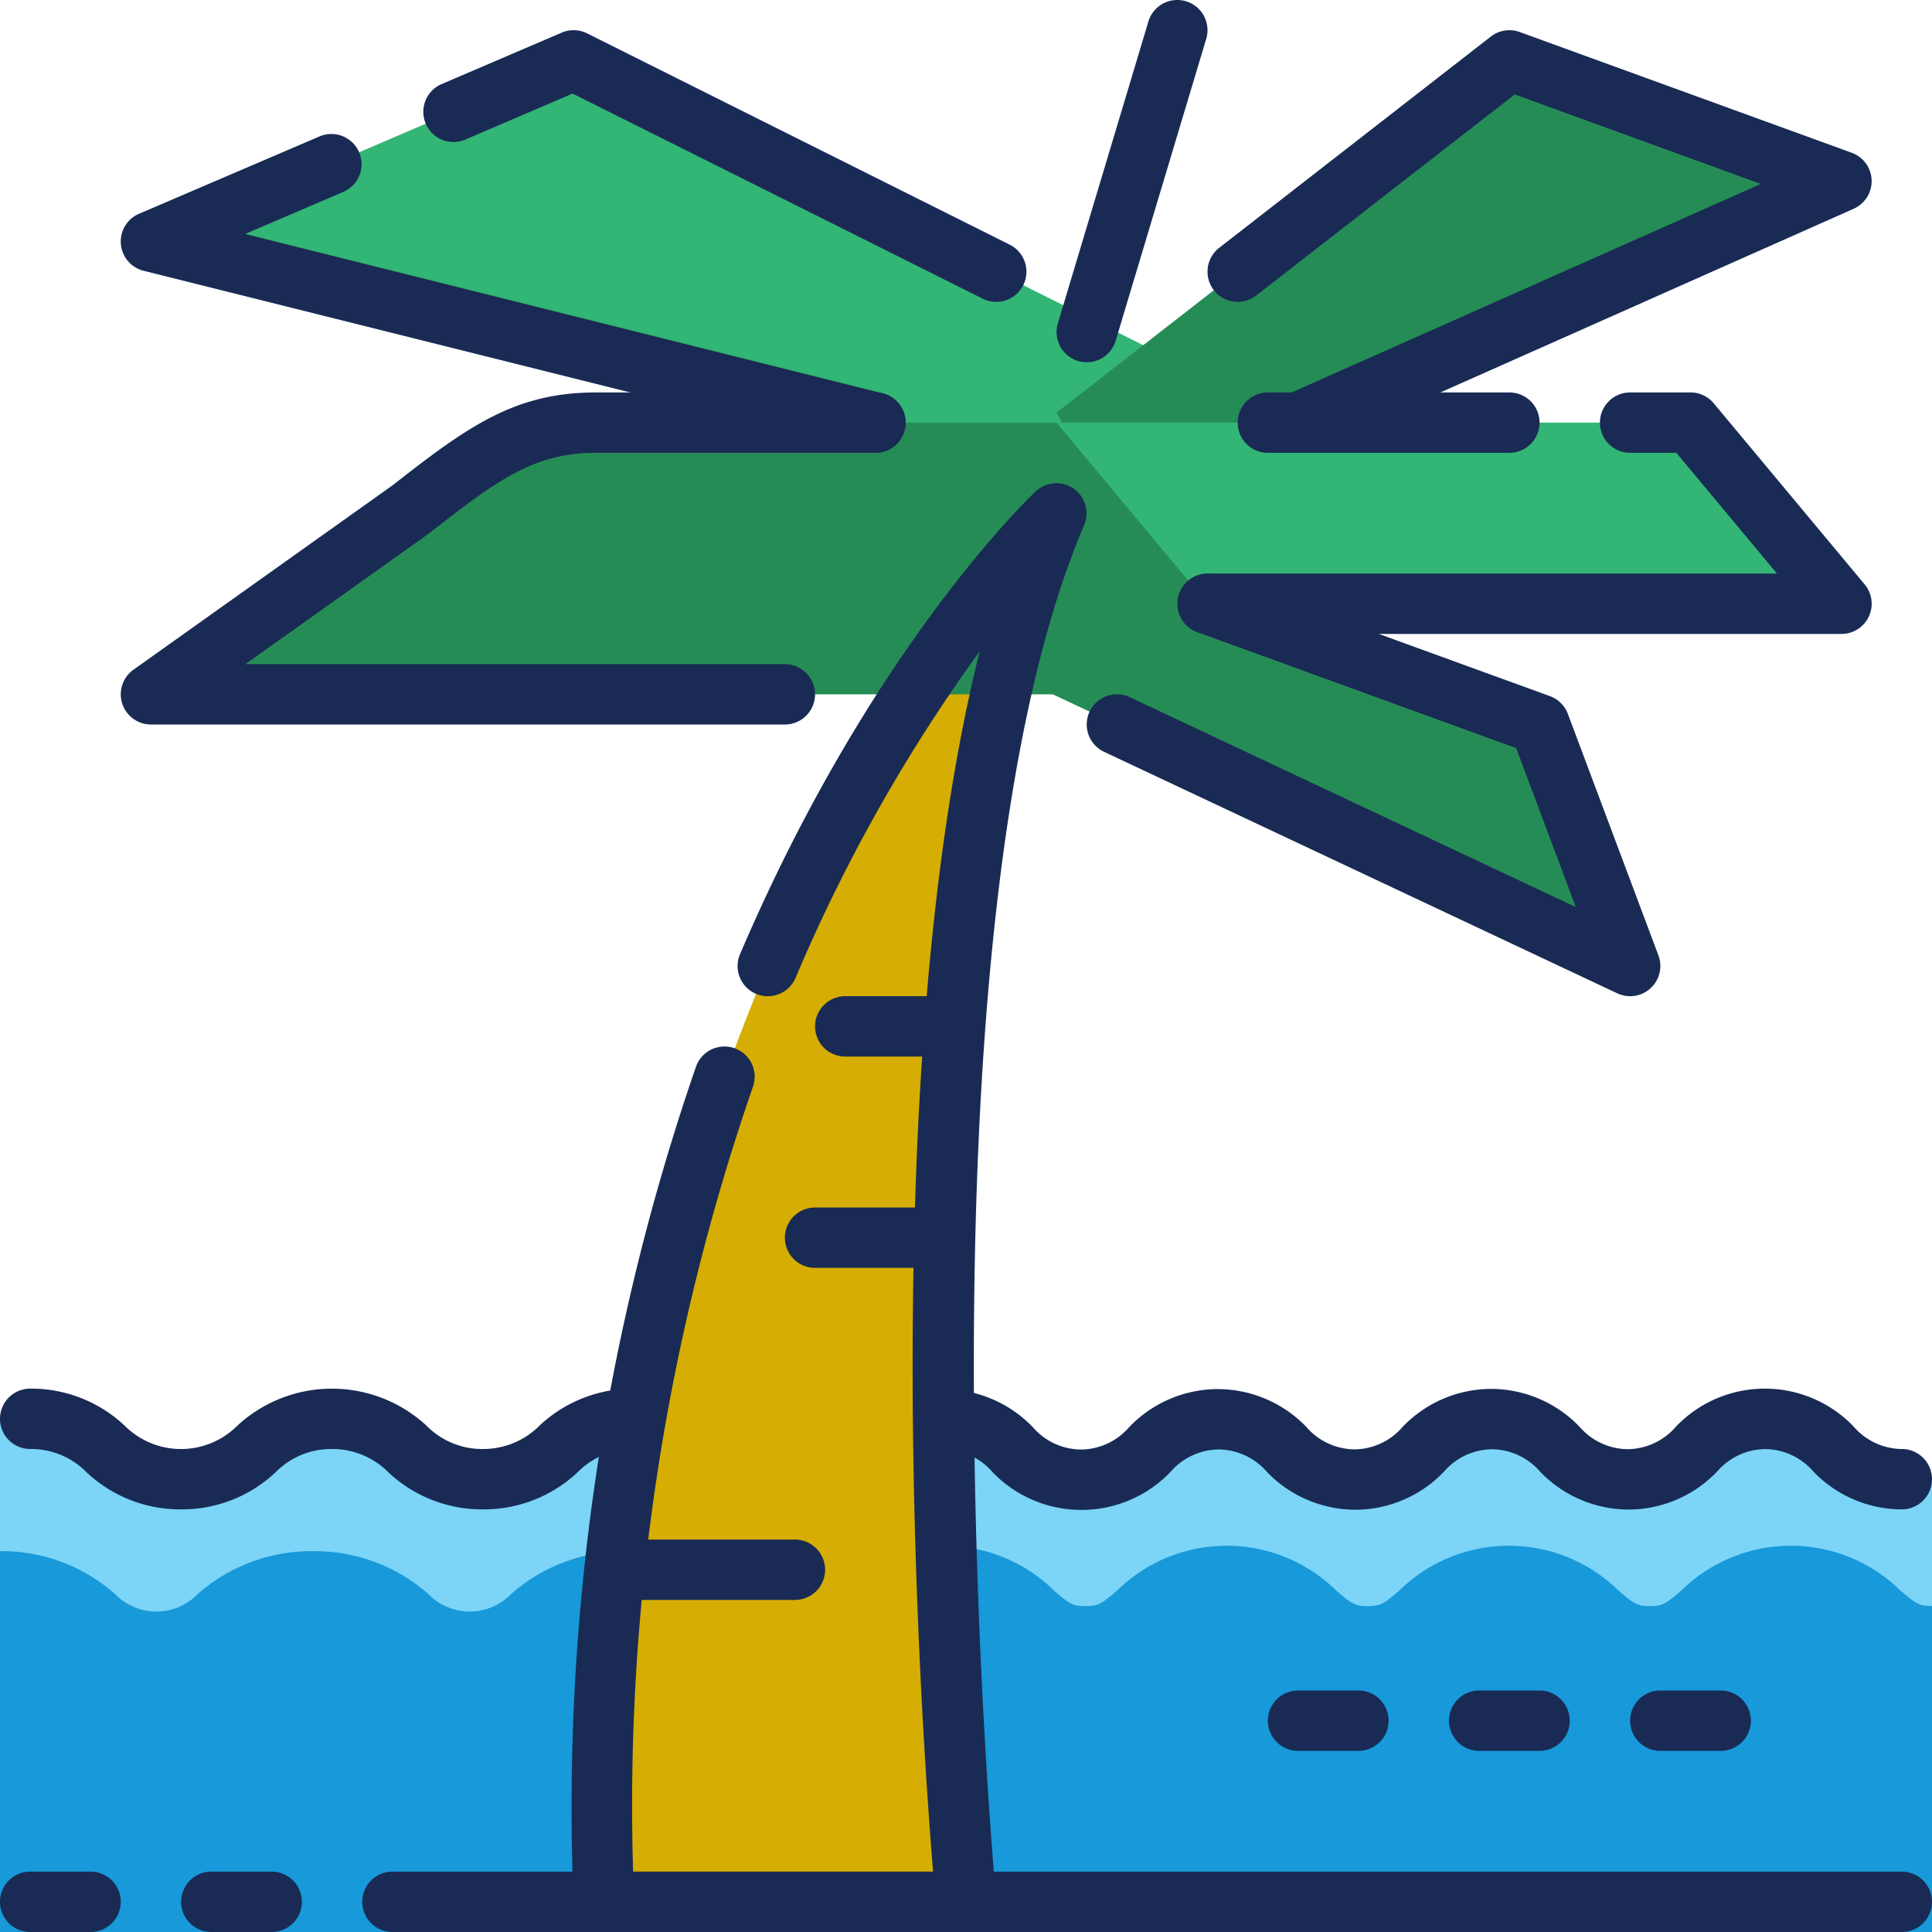 <svg id="Layer_2" height="512" viewBox="0 0 64 64" width="512" xmlns="http://www.w3.org/2000/svg" data-name="Layer 2"><path d="m63 49c-2.265 0-2.266-2-4.531-2s-2.264 2-4.529 2-2.266-2-4.53-2-2.263 2-4.528 2-2.268-2-4.535-2-2.267 2-4.535 2-2.27-2-4.538-2h-10.274c-2.5 0-2.5 2-5 2s-2.5-2-5-2-2.5 2-5 2-2.5-2-5-2h-1v17h64v-15z" fill="#7cd4f7"/><path d="m64 53.2v10.8h-64v-12.615a5.639 5.639 0 0 1 3.81 1.42 1.908 1.908 0 0 0 2.74 0 5.691 5.691 0 0 1 3.82-1.42 5.691 5.691 0 0 1 3.82 1.42 1.908 1.908 0 0 0 2.74 0 5.691 5.691 0 0 1 3.82-1.42l10.49-.18a5.17 5.17 0 0 1 3.68 1.49c.51.44.62.51 1.04.51s.52-.07 1.04-.51a5.179 5.179 0 0 1 7.27 0c.51.44.62.51 1.04.51s.52-.07 1.04-.51a5.179 5.179 0 0 1 7.27 0c.51.44.62.51 1.03.51s.53-.07 1.04-.51a5.179 5.179 0 0 1 7.27 0c.52.44.62.505 1.04.505z" fill="#1799da"/><path d="m35 17s-16 15-15 46h12s-3-32 3-46z" fill="#d6ae03"/><path d="m40 12.5-21-10.5-14 6 32.96 8.24z" fill="#33b575"/><path d="m35 13.667 15-11.667 11 4-24.317 10.808z" fill="#268c56"/><path d="m40 20 11 4 3 8-19.125-9h-29.875l8.6-6.121c2.4-1.879 3.773-2.879 6.147-2.879h16.92z" fill="#268c56"/><path d="m35 14h21l5 6h-21z" fill="#33b575"/><g fill="#192b54"><path d="m9 64h-2a1 1 0 0 1 0-2h2a1 1 0 0 1 0 2z"/><path d="m3 64h-2a1 1 0 0 1 0-2h2a1 1 0 0 1 0 2z"/><path d="m51 58h-2a1 1 0 0 1 0-2h2a1 1 0 0 1 0 2z"/><path d="m57 58h-2a1 1 0 0 1 0-2h2a1 1 0 0 1 0 2z"/><path d="m45 58h-2a1 1 0 0 1 0-2h2a1 1 0 0 1 0 2z"/><path d="m63 64h-50a1 1 0 0 1 0-2h50a1 1 0 0 1 0 2z"/><path d="m32 64h-12a1 1 0 0 1 -1-.968 75.137 75.137 0 0 1 4.057-27.7 1 1 0 1 1 1.885.67 72.763 72.763 0 0 0 -3.969 26h9.937c-.422-5.155-1.9-26.678 1.544-40.427a54.7 54.7 0 0 0 -6.1 10.819 1 1 0 1 1 -1.84-.785c4.335-10.141 9.582-15.13 9.8-15.337a1 1 0 0 1 1.6 1.123c-5.825 13.605-2.948 45.194-2.914 45.511a1 1 0 0 1 -1 1.094z"/><path d="m26.333 53h-5.333a1 1 0 0 1 0-2h5.333a1 1 0 0 1 0 2z"/><path d="m31.275 42h-4.275a1 1 0 0 1 0-2h4.275a1 1 0 1 1 0 2z"/><path d="m26 24h-21a1 1 0 0 1 -.58-1.814l8.6-6.121c2.486-1.948 4.043-3.065 6.727-3.065h9.253a1 1 0 0 1 0 2h-9.253c-2.035 0-3.23.865-5.529 2.666l-6.088 4.334h17.87a1 1 0 0 1 0 2z"/><path d="m29 15a.993.993 0 0 1 -.243-.03l-24-6a1 1 0 0 1 -.151-1.889l6-2.571a1 1 0 0 1 .787 1.838l-3.271 1.402 21.12 5.28a1 1 0 0 1 -.242 1.97z"/><path d="m33 10a1 1 0 0 1 -.446-.105l-13.586-6.795-3.574 1.533a1 1 0 0 1 -.787-1.838l4-1.714a1 1 0 0 1 .841.024l14 7a1 1 0 0 1 -.448 1.895z"/><path d="m36 12a1.012 1.012 0 0 1 -.287-.042 1 1 0 0 1 -.671-1.245l3-10a1 1 0 1 1 1.916.574l-3 10a1 1 0 0 1 -.958.713z"/><path d="m61 21h-21a1 1 0 0 1 0-2h18.865l-3.334-4h-1.531a1 1 0 0 1 0-2h2a1 1 0 0 1 .769.359l5 6a1 1 0 0 1 -.769 1.641z"/><path d="m50 15h-8a1 1 0 0 1 0-2h8a1 1 0 0 1 0 2z"/><path d="m43 15a1 1 0 0 1 -.407-1.914l15.736-6.993-8.151-2.964-8.563 6.66a1 1 0 1 1 -1.229-1.578l9-7a1 1 0 0 1 .956-.15l11 4a1 1 0 0 1 .064 1.854l-18 8a1 1 0 0 1 -.406.085z"/><path d="m54 33a1 1 0 0 1 -.426-.095l-17-8a1 1 0 0 1 .852-1.811l14.774 6.954-1.975-5.266-10.567-3.843a1 1 0 0 1 .684-1.879l11 4a1 1 0 0 1 .595.588l3 8a1 1 0 0 1 -.937 1.352z"/><path d="m16 50a4.527 4.527 0 0 1 -3.125-1.219 2.621 2.621 0 0 0 -1.881-.781 2.582 2.582 0 0 0 -1.874.78 4.523 4.523 0 0 1 -3.12 1.22 4.517 4.517 0 0 1 -3.123-1.22 2.579 2.579 0 0 0 -1.877-.78 1 1 0 0 1 0-2 4.517 4.517 0 0 1 3.122 1.22 2.639 2.639 0 0 0 3.748 0 4.617 4.617 0 0 1 6.251 0 2.584 2.584 0 0 0 1.879.78 2.621 2.621 0 0 0 1.878-.781 4.527 4.527 0 0 1 3.122-1.219 1 1 0 0 1 0 2 2.584 2.584 0 0 0 -1.876.781 4.533 4.533 0 0 1 -3.124 1.219z"/><path d="m35.809 50.018a4.081 4.081 0 0 1 -2.926-1.248 2.14 2.14 0 0 0 -1.605-.749 1 1 0 1 1 0-2 4.088 4.088 0 0 1 2.928 1.248 2.138 2.138 0 0 0 1.6.749 2.14 2.14 0 0 0 1.607-.751 4.081 4.081 0 0 1 2.928-1.252 4.086 4.086 0 0 1 2.928 1.248 2.138 2.138 0 0 0 1.6.749 2.135 2.135 0 0 0 1.6-.75 4.074 4.074 0 0 1 2.926-1.253 4.075 4.075 0 0 1 2.925 1.249 2.136 2.136 0 0 0 1.6.748 2.135 2.135 0 0 0 1.6-.75 4.074 4.074 0 0 1 2.949-1.256 4.077 4.077 0 0 1 2.931 1.252 2.136 2.136 0 0 0 1.6.748 1 1 0 0 1 0 2 4.078 4.078 0 0 1 -2.925-1.248 2.134 2.134 0 0 0 -1.6-.749 2.138 2.138 0 0 0 -1.6.751 4.075 4.075 0 0 1 -2.927 1.252 4.079 4.079 0 0 1 -2.923-1.248 2.133 2.133 0 0 0 -1.6-.749 2.134 2.134 0 0 0 -1.6.751 4.077 4.077 0 0 1 -2.927 1.252 4.08 4.08 0 0 1 -2.925-1.248 2.14 2.14 0 0 0 -1.6-.749 2.144 2.144 0 0 0 -1.605.751 4.082 4.082 0 0 1 -2.93 1.252z"/><path d="m31 35h-3a1 1 0 0 1 0-2h3a1 1 0 0 1 0 2z"/></g></svg>